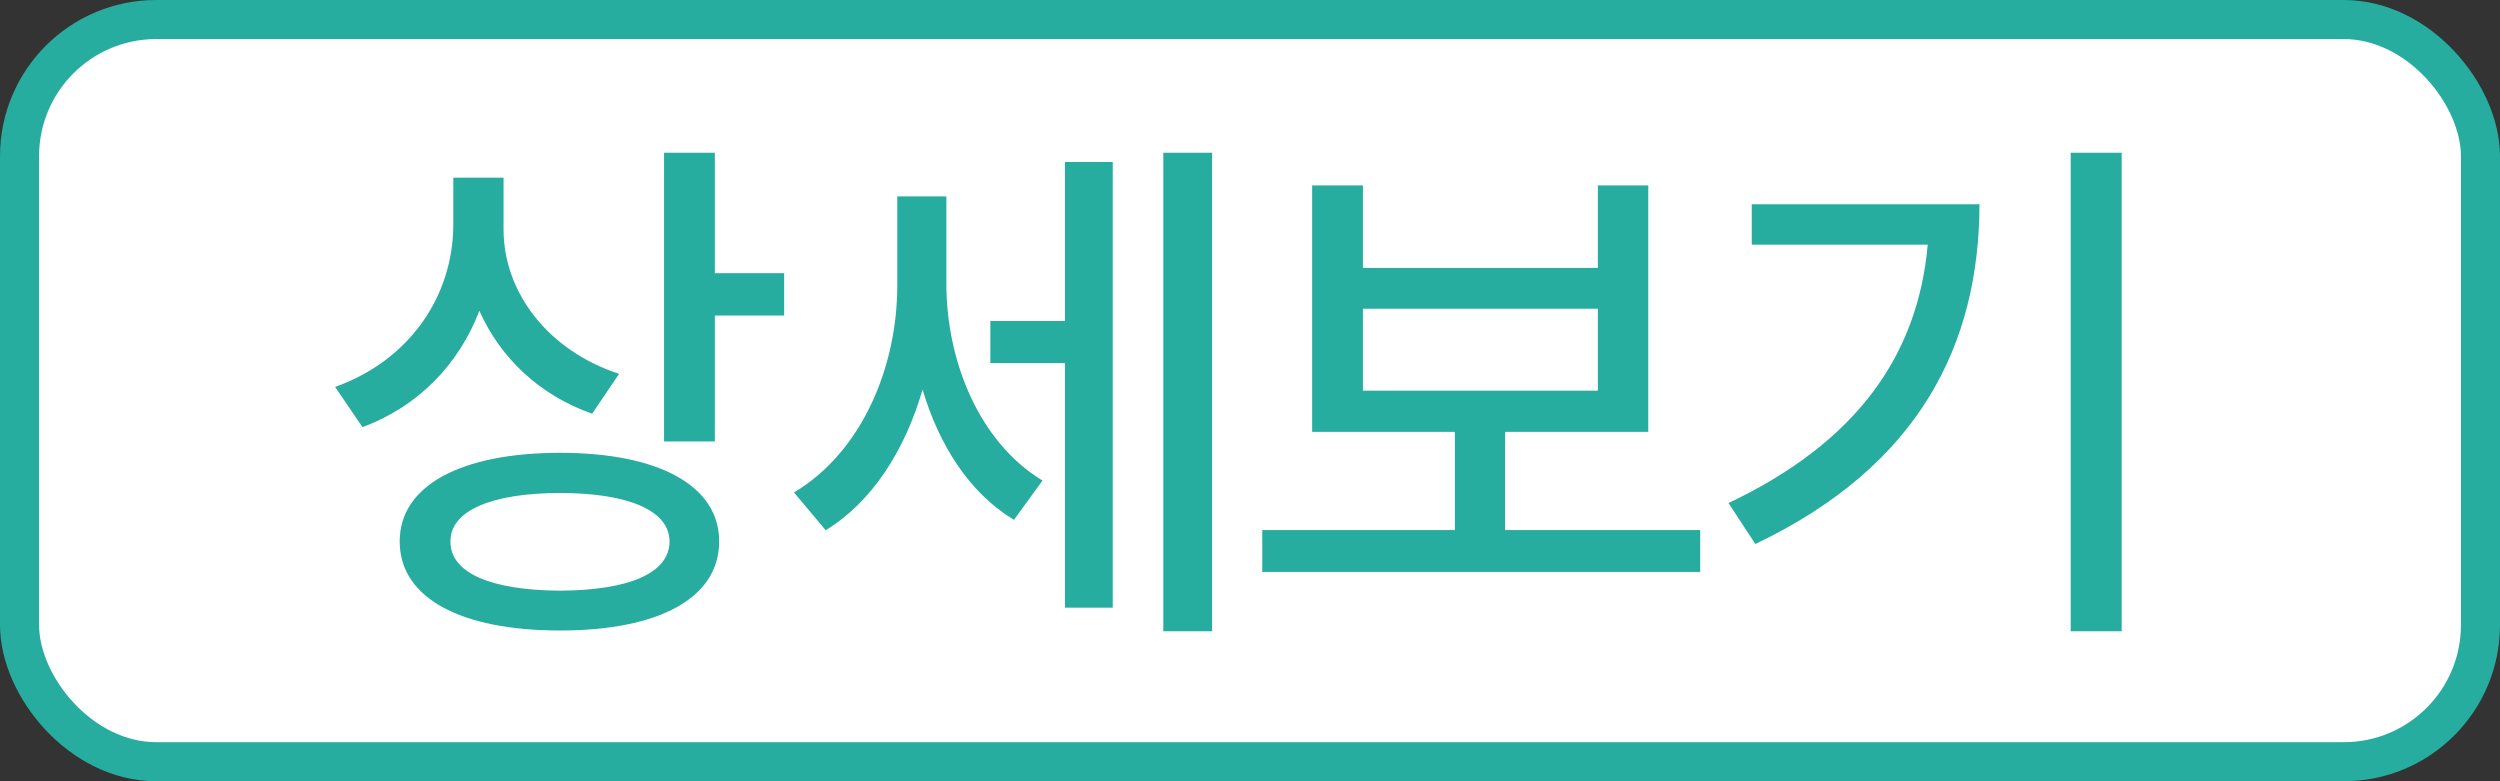 <svg width="64" height="20" viewBox="0 0 64 20" fill="none" xmlns="http://www.w3.org/2000/svg">
<rect x="0" y="0" width="64" height="20" fill="#333333" stroke="none"/>
<rect x="0.5" y="0.5" width="63" height="19" rx="3.5" fill="white"/>
<rect x="0.5" y="0.5" width="63" height="19" rx="3.5" stroke="#26AD9F"/>
<path d="M18.3 3.91V6.994H20.074V8.077H18.3V11.302H17V3.91H18.3ZM12.272 7.956C11.745 9.329 10.706 10.408 9.279 10.934L8.579 9.905C10.488 9.223 11.595 7.584 11.605 5.762V4.548H12.891V5.873C12.891 7.478 14.022 8.972 15.849 9.571L15.158 10.591C13.814 10.117 12.809 9.165 12.272 7.956ZM14.341 11.592C16.864 11.592 18.411 12.433 18.411 13.859C18.411 15.314 16.864 16.141 14.341 16.141C11.798 16.141 10.232 15.314 10.232 13.859C10.232 12.433 11.798 11.592 14.341 11.592ZM14.341 15.121C16.105 15.111 17.14 14.671 17.14 13.859C17.14 13.081 16.105 12.621 14.341 12.621C12.572 12.621 11.523 13.081 11.532 13.859C11.523 14.671 12.572 15.111 14.341 15.121ZM29.781 16.16V3.91H31.029V16.16H29.781ZM25.353 8.218H27.263V4.147H28.486V15.556H27.263V9.296H25.353V8.218ZM24.227 5.027V7.256C24.227 9.218 25.044 11.302 26.688 12.303L25.957 13.308C24.812 12.617 24.038 11.389 23.618 9.972C23.168 11.524 22.327 12.849 21.138 13.574L20.326 12.607C22.061 11.572 22.97 9.402 22.97 7.314V5.027H24.227ZM38.531 11.055V13.569H43.525V14.642H32.314V13.569H37.245V11.055H33.591V4.747H34.891V6.859H40.905V4.747H42.196V11.055H38.531ZM40.905 7.903H34.891V10.001H40.905V7.903ZM53.01 16.16V3.91H54.315V16.16H53.01ZM44.845 5.23H50.675C50.665 8.812 49.142 11.921 44.937 13.927L44.25 12.878C47.508 11.331 49.094 9.122 49.35 6.264H44.845V5.23Z" fill="#26AD9F"/>
</svg>
